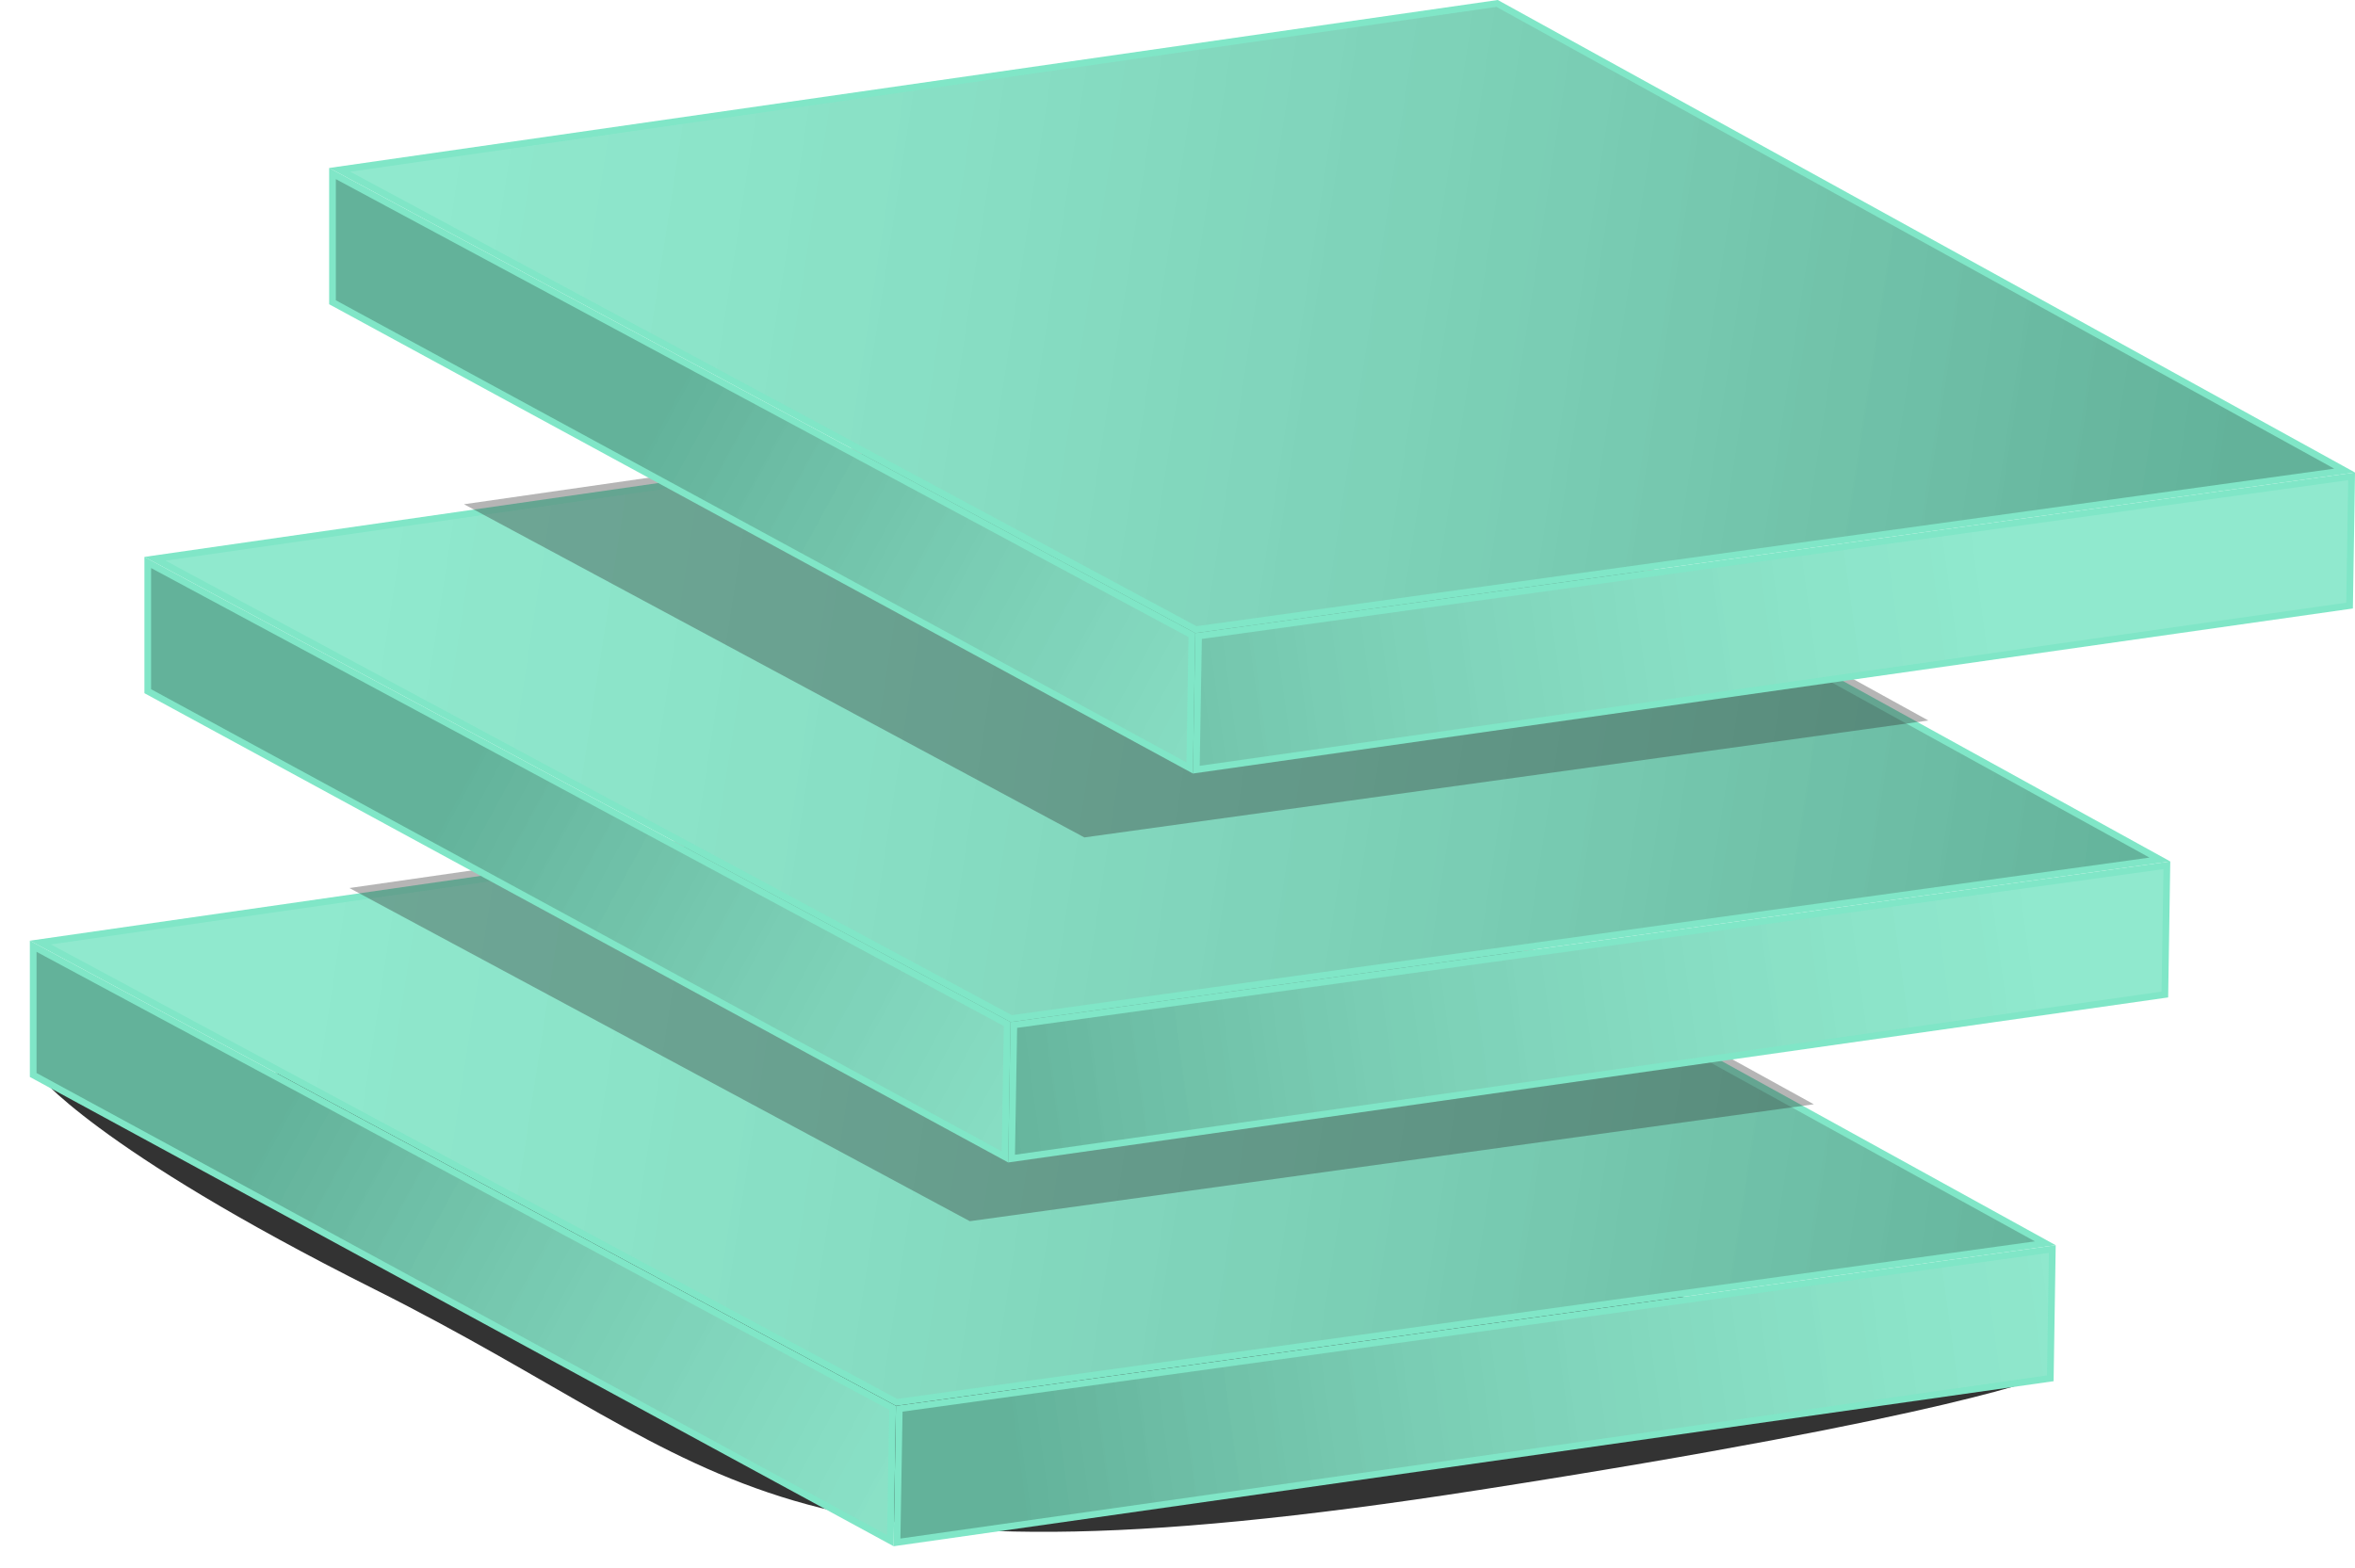 <?xml version="1.0" encoding="UTF-8" standalone="no"?>
<!-- Created with Inkscape (http://www.inkscape.org/) -->

<svg
   width="186.61mm"
   height="124.311mm"
   viewBox="0 0 186.61 124.311"
   version="1.1"
   id="svg106676"
   inkscape:version="1.1.2 (0a00cf5339, 2022-02-04)"
   sodipodi:docname="layers.png"
   xmlns:inkscape="http://www.inkscape.org/namespaces/inkscape"
   xmlns:sodipodi="http://sodipodi.sourceforge.net/DTD/sodipodi-0.dtd"
   xmlns:xlink="http://www.w3.org/1999/xlink"
   xmlns="http://www.w3.org/2000/svg"
   xmlns:svg="http://www.w3.org/2000/svg">
  <sodipodi:namedview
     id="namedview106678"
     pagecolor="#505050"
     bordercolor="#eeeeee"
     borderopacity="1"
     inkscape:pageshadow="0"
     inkscape:pageopacity="0"
     inkscape:pagecheckerboard="0"
     inkscape:document-units="mm"
     showgrid="false"
     inkscape:zoom="0.32"
     inkscape:cx="256.25"
     inkscape:cy="-115.625"
     inkscape:window-width="1884"
     inkscape:window-height="1026"
     inkscape:window-x="0"
     inkscape:window-y="0"
     inkscape:window-maximized="1"
     inkscape:current-layer="layer1" />
  <defs
     id="defs106673">
    <linearGradient
       inkscape:collect="always"
       id="linearGradient150137">
      <stop
         style="stop-color:#ffffff;stop-opacity:0.125"
         offset="0"
         id="stop150133" />
      <stop
         style="stop-color:#000000;stop-opacity:0.226"
         offset="1"
         id="stop150135" />
    </linearGradient>
    <filter
       style="color-interpolation-filters:sRGB"
       inkscape:label="Blur"
       id="filter146057"
       x="-0.148"
       y="-0.474"
       width="1.296"
       height="1.947">
      <feGaussianBlur
         stdDeviation="9.905"
         result="blur"
         id="feGaussianBlur146055" />
    </filter>
    <clipPath
       clipPathUnits="userSpaceOnUse"
       id="clipPath146180">
      <path
         style="fill:#9d2f2f;fill-opacity:1;stroke:none;stroke-width:0.265px;stroke-linecap:butt;stroke-linejoin:miter;stroke-opacity:1"
         d="M 80.907,134.38 12.275,97.511 104.875,84.197 172.803,121.648 Z"
         id="path146182" />
    </clipPath>
    <linearGradient
       inkscape:collect="always"
       xlink:href="#linearGradient150137"
       id="linearGradient149711"
       gradientUnits="userSpaceOnUse"
       gradientTransform="translate(9.909,22.951)"
       x1="170.057"
       y1="127.913"
       x2="83.654"
       y2="139.744" />
    <linearGradient
       inkscape:collect="always"
       xlink:href="#linearGradient150137"
       id="linearGradient149713"
       gradientUnits="userSpaceOnUse"
       gradientTransform="translate(9.909,22.951)"
       x1="79.284"
       y1="139.957"
       x2="13.602"
       y2="104.121" />
    <linearGradient
       inkscape:collect="always"
       xlink:href="#linearGradient150137"
       id="linearGradient149715"
       gradientUnits="userSpaceOnUse"
       gradientTransform="translate(9.909,22.951)"
       x1="20.638"
       y1="92.015"
       x2="164.615"
       y2="114.246" />
    <linearGradient
       inkscape:collect="always"
       xlink:href="#linearGradient150137"
       id="linearGradient149711-1"
       gradientUnits="userSpaceOnUse"
       gradientTransform="translate(0.831,53.37)"
       x1="170.057"
       y1="127.913"
       x2="83.654"
       y2="139.744" />
    <linearGradient
       inkscape:collect="always"
       xlink:href="#linearGradient150137"
       id="linearGradient149713-1"
       gradientUnits="userSpaceOnUse"
       gradientTransform="translate(0.831,53.37)"
       x1="79.284"
       y1="139.957"
       x2="13.602"
       y2="104.121" />
    <linearGradient
       inkscape:collect="always"
       xlink:href="#linearGradient150137"
       id="linearGradient149715-1"
       gradientUnits="userSpaceOnUse"
       gradientTransform="translate(0.831,53.37)"
       x1="20.638"
       y1="92.015"
       x2="164.615"
       y2="114.246" />
    <clipPath
       clipPathUnits="userSpaceOnUse"
       id="clipPath146180-5">
      <path
         style="fill:#9d2f2f;fill-opacity:1;stroke:none;stroke-width:0.265px;stroke-linecap:butt;stroke-linejoin:miter;stroke-opacity:1"
         d="M 80.907,134.38 12.275,97.511 104.875,84.197 172.803,121.648 Z"
         id="path146182-9" />
    </clipPath>
    <filter
       style="color-interpolation-filters:sRGB"
       inkscape:label="Blur"
       id="filter146057-7"
       x="-0.148"
       y="-0.474"
       width="1.296"
       height="1.947">
      <feGaussianBlur
         stdDeviation="9.905"
         result="blur"
         id="feGaussianBlur146055-7" />
    </filter>
    <linearGradient
       inkscape:collect="always"
       xlink:href="#linearGradient150137"
       id="linearGradient169307"
       gradientUnits="userSpaceOnUse"
       gradientTransform="translate(-13.807,84.197)"
       x1="170.057"
       y1="127.913"
       x2="83.654"
       y2="139.744" />
    <linearGradient
       inkscape:collect="always"
       xlink:href="#linearGradient150137"
       id="linearGradient169309"
       gradientUnits="userSpaceOnUse"
       gradientTransform="translate(-13.807,84.197)"
       x1="79.284"
       y1="139.957"
       x2="13.602"
       y2="104.121" />
    <linearGradient
       inkscape:collect="always"
       xlink:href="#linearGradient150137"
       id="linearGradient169311"
       gradientUnits="userSpaceOnUse"
       gradientTransform="translate(-13.807,84.197)"
       x1="20.638"
       y1="92.015"
       x2="164.615"
       y2="114.246" />
    <filter
       inkscape:collect="always"
       style="color-interpolation-filters:sRGB"
       id="filter170171"
       x="-0.018"
       y="-0.08"
       width="1.036"
       height="1.159">
      <feGaussianBlur
         inkscape:collect="always"
         stdDeviation="1.207"
         id="feGaussianBlur170173" />
    </filter>
  </defs>
  <g
     inkscape:label="Layer 1"
     inkscape:groupmode="layer"
     id="layer1"
     transform="translate(-9.909,-17.07)">
    <g
       id="g170202">
      <path
         style="fill:#333333;stroke:none;stroke-width:0.265px;stroke-linecap:butt;stroke-linejoin:miter;stroke-opacity:1;filter:url(#filter170171)"
         d="m 12.805,102.118 c 0,0 4.345,5.893 26.819,17.161 28.983,14.532 30.34,24.794 87.536,15.882 38.08,-5.934 44.954,-9.072 44.954,-9.072 L 61.712,102.164 Z"
         id="path169426"
         sodipodi:nodetypes="cssccc" />
      <g
         id="g149725">
        <g
           id="g149709"
           transform="translate(0,-5.881)">
          <path
             style="fill:#80e6c7;fill-opacity:1;stroke:none;stroke-width:0.265px;stroke-linecap:butt;stroke-linejoin:miter;stroke-opacity:1"
             d="M 80.907,134.38 12.275,97.511 104.875,84.197 172.803,121.648 Z"
             id="path149697" />
          <path
             style="fill:#80e6c7;fill-opacity:1;stroke:none;stroke-width:0.265px;stroke-linecap:butt;stroke-linejoin:miter;stroke-opacity:1"
             d="m 12.275,97.511 v 10.802 l 68.444,37.195 0.188,-11.129 -68.632,-36.869"
             id="path149699" />
          <path
             style="fill:#80e6c7;fill-opacity:1;stroke:none;stroke-width:0.265px;stroke-linecap:butt;stroke-linejoin:miter;stroke-opacity:1"
             d="m 80.907,134.38 -0.188,11.129 91.917,-13.081 0.167,-10.779 -91.896,12.731"
             id="path149701" />
          <path
             id="path149703"
             style="mix-blend-mode:multiply;fill:url(#linearGradient149711);fill-opacity:1;stroke:none;stroke-width:0.265px;stroke-linecap:butt;stroke-linejoin:miter;stroke-opacity:1"
             d="m 81.428,134.84 c -0.057,3.352 -0.113,6.704 -0.17,10.057 30.285,-4.309 60.57,-8.618 90.855,-12.928 0.05,-3.238 0.1,-6.475 0.15,-9.713 -30.279,4.195 -60.557,8.389 -90.836,12.584 z" />
          <path
             id="path149705"
             style="fill:url(#linearGradient149713);fill-opacity:1;stroke:none;stroke-width:0.265px;stroke-linecap:butt;stroke-linejoin:miter;stroke-opacity:1"
             d="m 12.805,107.998 c 22.467,12.21 44.934,24.419 67.4,36.629 0.055,-3.311 0.111,-6.622 0.166,-9.934 C 57.849,122.594 35.327,110.495 12.805,98.396 c 0,3.201 -1e-6,6.401 0,9.602 z" />
          <path
             id="path149707"
             style="mix-blend-mode:multiply;fill:url(#linearGradient149715);fill-opacity:1;stroke:none;stroke-width:0.265px;stroke-linecap:butt;stroke-linejoin:miter;stroke-opacity:1"
             d="M 13.943,97.807 C 36.298,109.815 58.652,121.824 81.006,133.832 111.055,129.669 141.105,125.507 171.154,121.344 149.028,109.145 126.902,96.945 104.775,84.746 74.498,89.1 44.221,93.453 13.943,97.807 Z" />
        </g>
        <path
           style="opacity:0.601;mix-blend-mode:multiply;fill:#333333;fill-opacity:1;stroke:none;stroke-width:0.265px;stroke-linecap:butt;stroke-linejoin:miter;stroke-opacity:1;filter:url(#filter146057)"
           d="M 86.657,120.292 18.025,83.423 110.625,70.109 178.553,107.56 Z"
           id="path106782-9-0"
           clip-path="url(#clipPath146180)"
           transform="translate(0.099,-6.428)" />
      </g>
      <g
         id="g149725-6"
         transform="translate(9.078,-30.419)">
        <g
           id="g149709-7"
           transform="translate(0,-5.881)">
          <path
             style="fill:#80e6c7;fill-opacity:1;stroke:none;stroke-width:0.265px;stroke-linecap:butt;stroke-linejoin:miter;stroke-opacity:1"
             d="M 80.907,134.38 12.275,97.511 104.875,84.197 172.803,121.648 Z"
             id="path149697-3" />
          <path
             style="fill:#80e6c7;fill-opacity:1;stroke:none;stroke-width:0.265px;stroke-linecap:butt;stroke-linejoin:miter;stroke-opacity:1"
             d="m 12.275,97.511 v 10.802 l 68.444,37.195 0.188,-11.129 -68.632,-36.869"
             id="path149699-6" />
          <path
             style="fill:#80e6c7;fill-opacity:1;stroke:none;stroke-width:0.265px;stroke-linecap:butt;stroke-linejoin:miter;stroke-opacity:1"
             d="m 80.907,134.38 -0.188,11.129 91.917,-13.081 0.167,-10.779 -91.896,12.731"
             id="path149701-5" />
          <path
             id="path149703-6"
             style="mix-blend-mode:multiply;fill:url(#linearGradient149711-1);fill-opacity:1;stroke:none;stroke-width:0.265px;stroke-linecap:butt;stroke-linejoin:miter;stroke-opacity:1"
             d="m 81.428,134.84 c -0.057,3.352 -0.113,6.704 -0.17,10.057 30.285,-4.309 60.57,-8.618 90.855,-12.928 0.05,-3.238 0.1,-6.475 0.15,-9.713 -30.279,4.195 -60.557,8.389 -90.836,12.584 z" />
          <path
             id="path149705-3"
             style="fill:url(#linearGradient149713-1);fill-opacity:1;stroke:none;stroke-width:0.265px;stroke-linecap:butt;stroke-linejoin:miter;stroke-opacity:1"
             d="m 12.805,107.998 c 22.467,12.21 44.934,24.419 67.4,36.629 0.055,-3.311 0.111,-6.622 0.166,-9.934 C 57.849,122.594 35.327,110.495 12.805,98.396 c 0,3.201 -1e-6,6.401 0,9.602 z" />
          <path
             id="path149707-9"
             style="mix-blend-mode:multiply;fill:url(#linearGradient149715-1);fill-opacity:1;stroke:none;stroke-width:0.265px;stroke-linecap:butt;stroke-linejoin:miter;stroke-opacity:1"
             d="M 13.943,97.807 C 36.298,109.815 58.652,121.824 81.006,133.832 111.055,129.669 141.105,125.507 171.154,121.344 149.028,109.145 126.902,96.945 104.775,84.746 74.498,89.1 44.221,93.453 13.943,97.807 Z" />
        </g>
        <path
           style="opacity:0.601;mix-blend-mode:multiply;fill:#333333;fill-opacity:1;stroke:none;stroke-width:0.265px;stroke-linecap:butt;stroke-linejoin:miter;stroke-opacity:1;filter:url(#filter146057-7)"
           d="M 86.657,120.292 18.025,83.423 110.625,70.109 178.553,107.56 Z"
           id="path106782-9-0-4"
           clip-path="url(#clipPath146180-5)"
           transform="translate(0.099,-6.428)" />
      </g>
      <g
         id="g169305"
         transform="translate(23.716,-61.247)">
        <g
           id="g169301"
           transform="translate(0,-5.881)">
          <path
             style="fill:#80e6c7;fill-opacity:1;stroke:none;stroke-width:0.265px;stroke-linecap:butt;stroke-linejoin:miter;stroke-opacity:1"
             d="M 80.907,134.38 12.275,97.511 104.875,84.197 172.803,121.648 Z"
             id="path169289" />
          <path
             style="fill:#80e6c7;fill-opacity:1;stroke:none;stroke-width:0.265px;stroke-linecap:butt;stroke-linejoin:miter;stroke-opacity:1"
             d="m 12.275,97.511 v 10.802 l 68.444,37.195 0.188,-11.129 -68.632,-36.869"
             id="path169291" />
          <path
             style="fill:#80e6c7;fill-opacity:1;stroke:none;stroke-width:0.265px;stroke-linecap:butt;stroke-linejoin:miter;stroke-opacity:1"
             d="m 80.907,134.38 -0.188,11.129 91.917,-13.081 0.167,-10.779 -91.896,12.731"
             id="path169293" />
          <path
             id="path169295"
             style="mix-blend-mode:multiply;fill:url(#linearGradient169307);fill-opacity:1;stroke:none;stroke-width:0.265px;stroke-linecap:butt;stroke-linejoin:miter;stroke-opacity:1"
             d="m 81.428,134.84 c -0.057,3.352 -0.113,6.704 -0.17,10.057 30.285,-4.309 60.57,-8.618 90.855,-12.928 0.05,-3.238 0.1,-6.475 0.15,-9.713 -30.279,4.195 -60.557,8.389 -90.836,12.584 z" />
          <path
             id="path169297"
             style="fill:url(#linearGradient169309);fill-opacity:1;stroke:none;stroke-width:0.265px;stroke-linecap:butt;stroke-linejoin:miter;stroke-opacity:1"
             d="m 12.805,107.998 c 22.467,12.21 44.934,24.419 67.4,36.629 0.055,-3.311 0.111,-6.622 0.166,-9.934 C 57.849,122.594 35.327,110.495 12.805,98.396 c 0,3.201 -1e-6,6.401 0,9.602 z" />
          <path
             id="path169299"
             style="mix-blend-mode:multiply;fill:url(#linearGradient169311);fill-opacity:1;stroke:none;stroke-width:0.265px;stroke-linecap:butt;stroke-linejoin:miter;stroke-opacity:1"
             d="M 13.943,97.807 C 36.298,109.815 58.652,121.824 81.006,133.832 111.055,129.669 141.105,125.507 171.154,121.344 149.028,109.145 126.902,96.945 104.775,84.746 74.498,89.1 44.221,93.453 13.943,97.807 Z" />
        </g>
      </g>
    </g>
  </g>
</svg>
